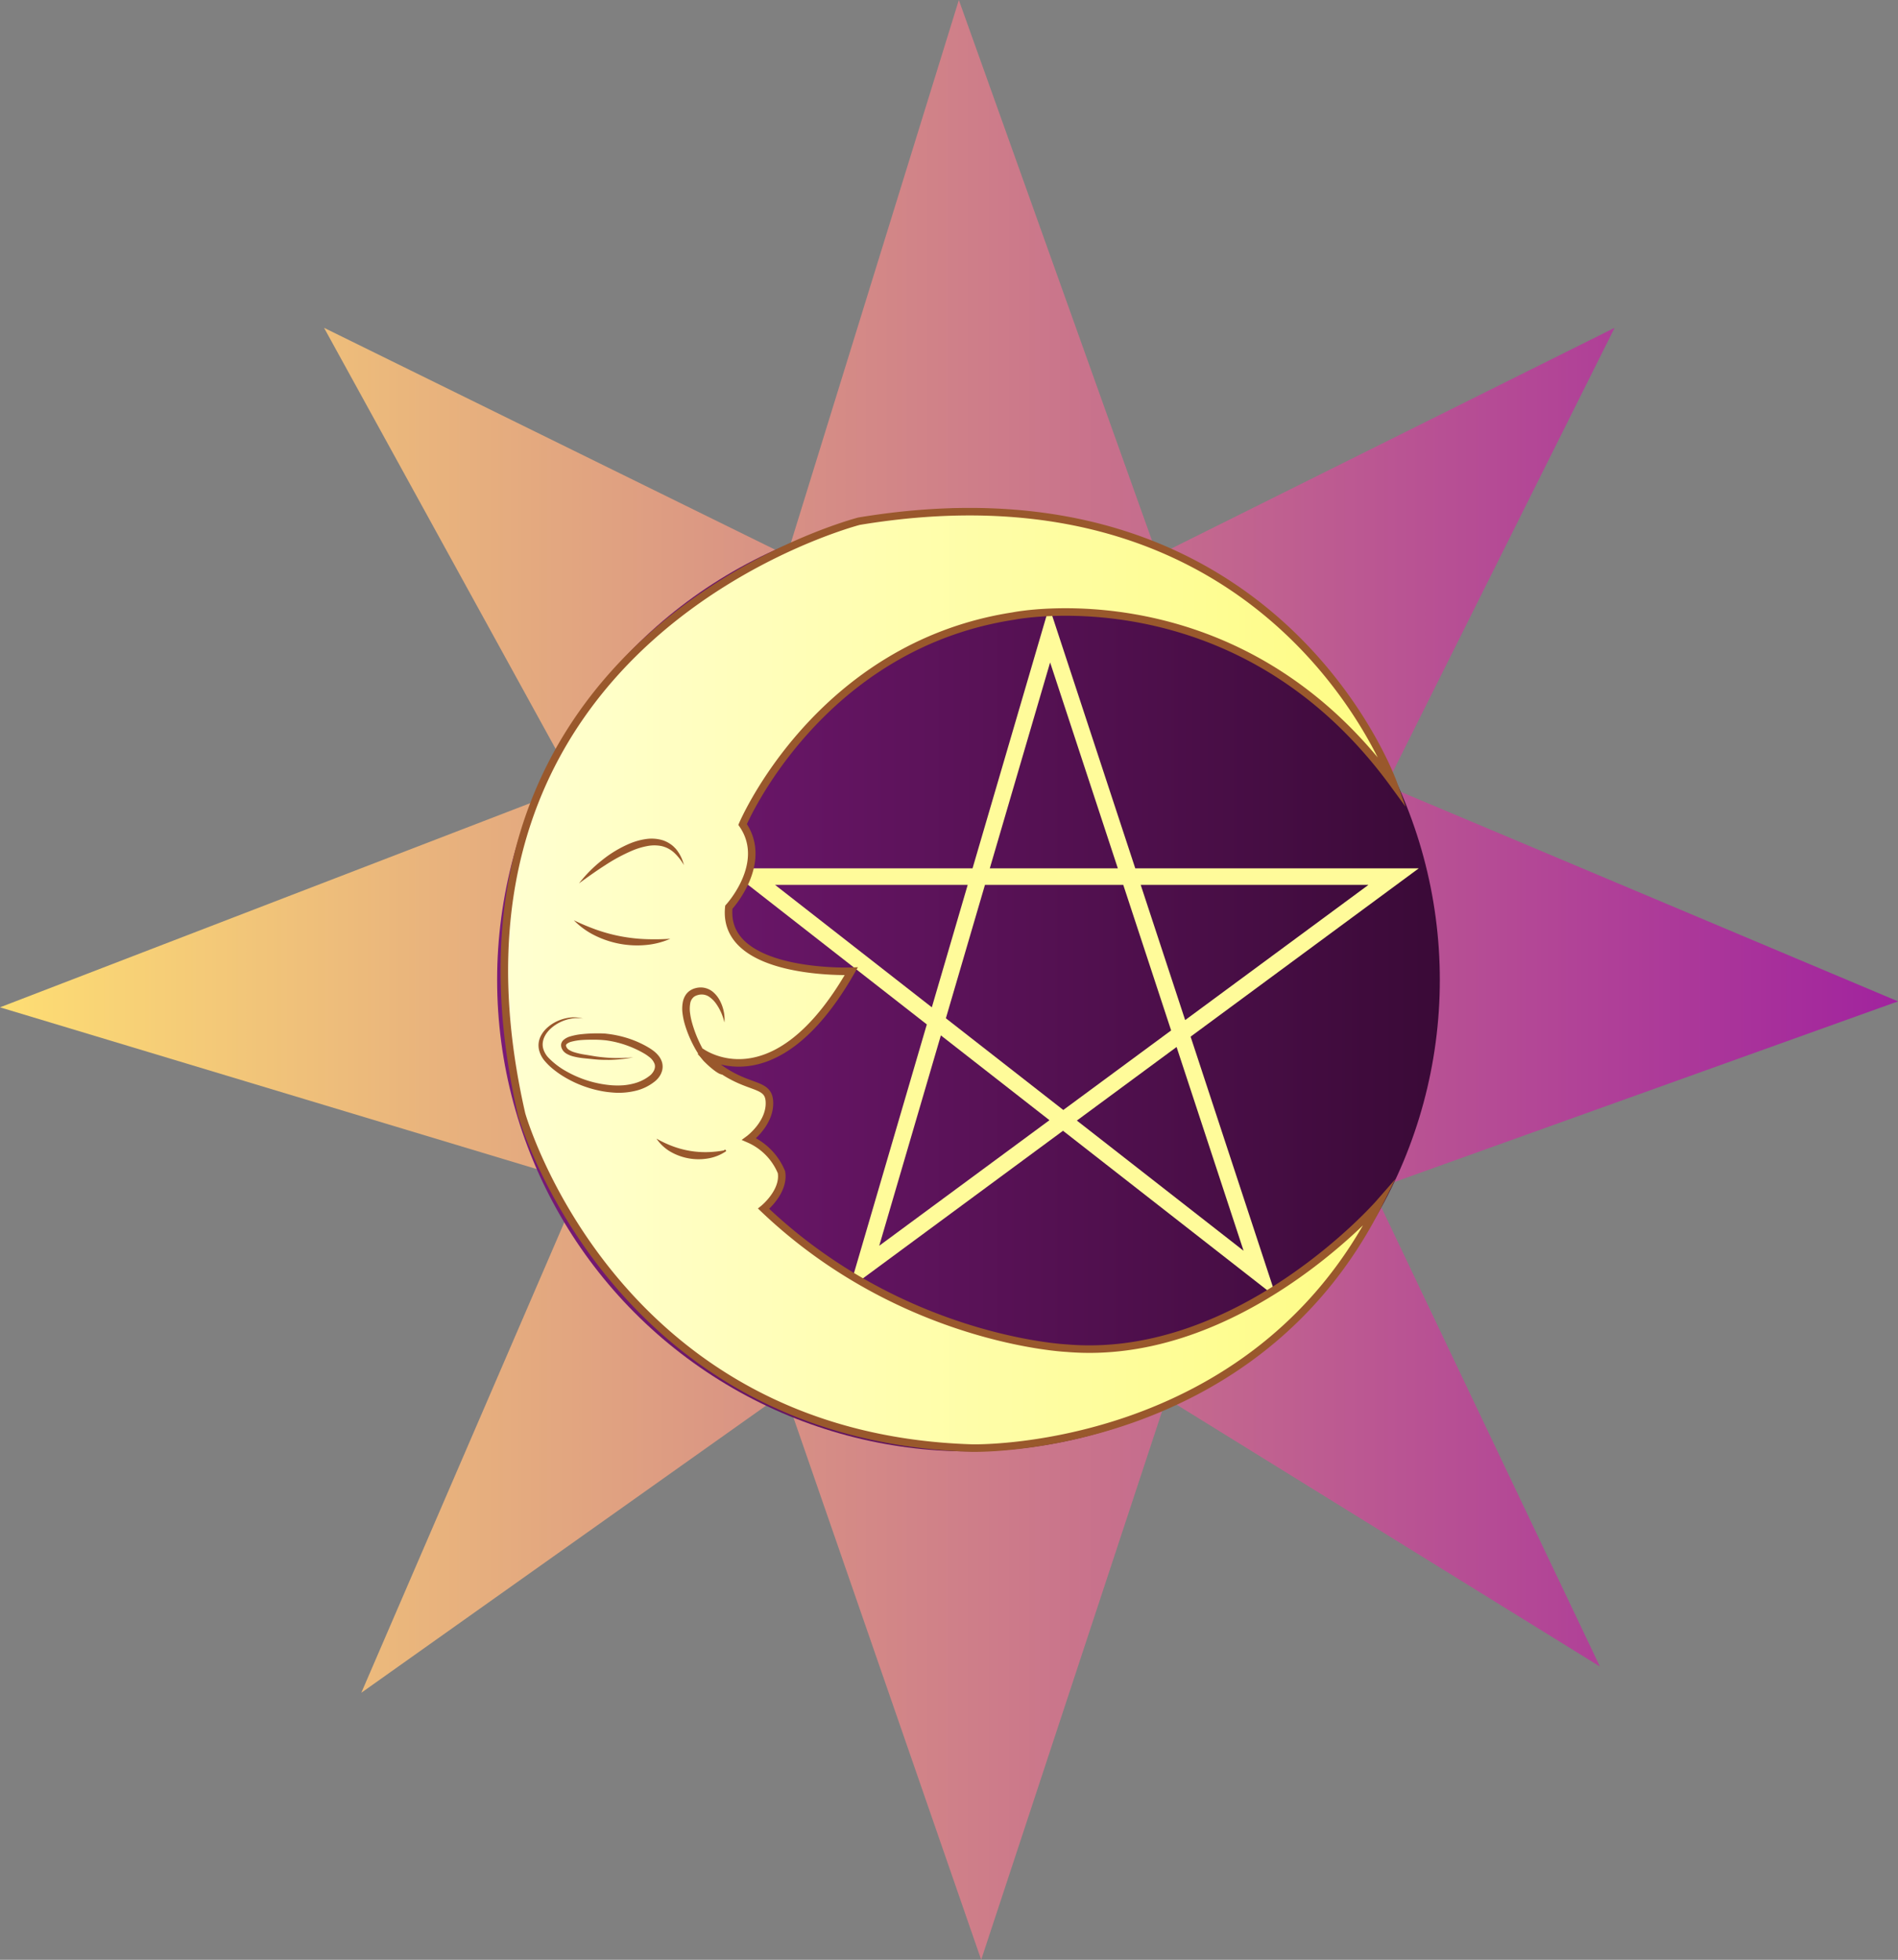<svg id="Camada_1" data-name="Camada 1" xmlns="http://www.w3.org/2000/svg" xmlns:xlink="http://www.w3.org/1999/xlink" viewBox="0 0 1260.53 1301.24"><rect x="0" y="0" width="1260.53" height="1301.24" fill="#808080" stroke="none"/><defs><style>.cls-1{fill:url(#Gradiente_sem_nome_27);}.cls-2{fill:url(#Gradiente_sem_nome_16);}.cls-3{fill:none;stroke:#fffb9a;stroke-width:11px;}.cls-3,.cls-4{stroke-miterlimit:10;}.cls-4{stroke:#99582c;stroke-width:5px;fill:url(#Gradiente_sem_nome_41);}.cls-5{fill:#99582c;}</style><linearGradient id="Gradiente_sem_nome_27" y1="650.62" x2="1260.53" y2="650.62" gradientUnits="userSpaceOnUse"><stop offset="0" stop-color="#fede73"/><stop offset="0.02" stop-color="#fcda74"/><stop offset="1" stop-color="#a1239e"/></linearGradient><linearGradient id="Gradiente_sem_nome_16" x1="330.15" y1="650.62" x2="956.24" y2="650.62" gradientUnits="userSpaceOnUse"><stop offset="0" stop-color="#791a78"/><stop offset="1" stop-color="#3a0a37"/></linearGradient><linearGradient id="Gradiente_sem_nome_41" x1="462.94" y1="730.3" x2="1053.47" y2="730.3" gradientUnits="userSpaceOnUse"><stop offset="0" stop-color="#ffffd1"/><stop offset="1" stop-color="#fefc83"/></linearGradient></defs><title>logo_portal_bruxa</title><polygon id="Sol" class="cls-1" points="768.62 368.84 1072.31 217.66 920.47 521.61 1260.53 664.87 911.84 789.93 1062.57 1106.53 774.62 928.44 651.64 1301.24 521.16 924.48 239.96 1123.94 386.18 785.18 0 668.83 382.43 521.61 215.21 217.66 522.66 368.84 636.81 0 768.62 368.84"/><circle class="cls-2" cx="643.2" cy="650.62" r="313.04"/><polygon class="cls-3" points="574.07 841.25 697.12 421.3 836.78 845.93 498.78 582.05 925.53 582.05 574.07 841.25"/><g id="Lua"><path class="cls-4" d="M1053.47,600.19s-77.53-220.48-355-174.45c0,0-296.81,76.32-224.12,393.72,0,0,60.57,214.43,299.23,221.7,0,0,186.56,4.84,270.15-162.34,0,0-92.59,105.75-207.27,96,0,0-109.3-4.84-201.37-92.6,0,0,14-11.31,11.85-24.23A41.06,41.06,0,0,0,625.45,836s14.54-10.77,13.46-25.3-19.38-5.39-45.77-32.85c0,0,48.46,37.15,100.15-53.3,0,0-86.15,3.23-81.3-42.54,0,0,26.92-29.07,9.15-54.91,0,0,50.07-118.46,179.83-138.38C801,488.68,950.07,458.64,1053.47,600.19Z" transform="translate(-127.94 -79.68)"/><path class="cls-5" d="M596.91,783.2a21.16,21.16,0,0,1,6.67,2.38,18.15,18.15,0,0,1,3,2.07,12.69,12.69,0,0,1,1.34,1.31,5.64,5.64,0,0,1,1.15,1.8,2.09,2.09,0,0,1,.12.88,1.59,1.59,0,0,1-.25.72,1.5,1.5,0,0,1-.68.56,2,2,0,0,1-1.06.13,3.34,3.34,0,0,1-.65-.14,8.83,8.83,0,0,1-1.85-.87,30,30,0,0,1-3-2.1,60.35,60.35,0,0,1-5.35-4.72c-.42-.41-.85-.81-1.31-1.33s-.83-1-1.2-1.45c-.75-1-1.44-2-2.1-3a70,70,0,0,1-3.58-6.22,76.53,76.53,0,0,1-5.38-13.32,45.76,45.76,0,0,1-1.52-7.2,23.79,23.79,0,0,1,.18-7.74,13.08,13.08,0,0,1,1.47-4,10.4,10.4,0,0,1,3-3.36,11.55,11.55,0,0,1,3.95-1.82,13.14,13.14,0,0,1,4.16-.45,12.89,12.89,0,0,1,7.61,3.11,19.52,19.52,0,0,1,4.63,6.06,26.86,26.86,0,0,1,2.37,6.9,22.78,22.78,0,0,1,.4,7.12,35,35,0,0,0-5.47-12.39,18.7,18.7,0,0,0-4.41-4.46,8.88,8.88,0,0,0-8-1.23,7.16,7.16,0,0,0-2.34,1.11,7,7,0,0,0-2.48,4.4,20.3,20.3,0,0,0-.12,6.15,45,45,0,0,0,1.29,6.46,81.31,81.31,0,0,0,4.69,12.68c.94,2.06,2,4.08,3.08,6,.55,1,1.12,1.94,1.73,2.85.3.46.62.89.93,1.3s.68.8,1.06,1.24c1.53,1.7,3.07,3.39,4.69,5a26.07,26.07,0,0,0,2.5,2.16,8.58,8.58,0,0,0,1.23.77l.19.08s0,0-.2.08a.93.93,0,0,0-.34.3.65.65,0,0,0-.11.32c0,.11,0,.09,0,0a3.74,3.74,0,0,0-.59-1.2,10.8,10.8,0,0,0-1-1.28,21.39,21.39,0,0,0-2.45-2.29A24.91,24.91,0,0,0,596.91,783.2Z" transform="translate(-127.94 -79.68)"/><path class="cls-5" d="M512.5,666.19A87.92,87.92,0,0,1,527.57,651a77.09,77.09,0,0,1,18.57-11.21,44.34,44.34,0,0,1,10.75-3,25.55,25.55,0,0,1,11.4.86,19.54,19.54,0,0,1,5.16,2.65,15,15,0,0,1,2.2,1.84l1,1c.31.35.59.73.88,1.09a26.32,26.32,0,0,1,4.6,9.83,35.09,35.09,0,0,0-6.4-8.16,18.57,18.57,0,0,0-8.51-4.47,24.54,24.54,0,0,0-9.62.05,48.37,48.37,0,0,0-9.58,2.9,115.4,115.4,0,0,0-18.18,9.78C524,657.89,518.26,662,512.5,666.19Z" transform="translate(-127.94 -79.68)"/><path class="cls-5" d="M509.06,690.71a149.54,149.54,0,0,0,15.39,6.43,110.44,110.44,0,0,0,15.76,4.22,112.35,112.35,0,0,0,16.21,1.86A163.63,163.63,0,0,0,573.1,703a51.84,51.84,0,0,1-16.58,4.16,63.11,63.11,0,0,1-33.6-6.4A50.76,50.76,0,0,1,509.06,690.71Z" transform="translate(-127.94 -79.68)"/><path class="cls-5" d="M515.23,756a22.18,22.18,0,0,0-7.92,0,27.59,27.59,0,0,0-7.45,2.44,26.25,26.25,0,0,0-6.39,4.38,19.86,19.86,0,0,0-2.51,2.85,16.47,16.47,0,0,0-1.79,3.26,12.75,12.75,0,0,0-.8,3.51,10.69,10.69,0,0,0,.35,3.52,14.71,14.71,0,0,0,3.66,6.2,51.26,51.26,0,0,0,12.34,9.22,72.79,72.79,0,0,0,29.55,8.89,54.24,54.24,0,0,0,7.65,0,40.76,40.76,0,0,0,7.41-1.31,29.11,29.11,0,0,0,6.83-2.83,27.16,27.16,0,0,0,3-2,11.35,11.35,0,0,0,1.29-1.1,10.92,10.92,0,0,0,1-1.23,7.84,7.84,0,0,0,1.31-2.72,5.53,5.53,0,0,0,0-2.74,10.32,10.32,0,0,0-3.82-5,27,27,0,0,0-3-2.07c-1.11-.65-2.23-1.27-3.38-1.86a72,72,0,0,0-7.07-3.14,67.28,67.28,0,0,0-15-3.82,71.64,71.64,0,0,0-7.74-.44c-2.62,0-5.24,0-7.83.17a37.75,37.75,0,0,0-7.51,1.16,8.33,8.33,0,0,0-2.93,1.38,1.38,1.38,0,0,0-.5,1.77,4.31,4.31,0,0,0,1.84,2.25,13.86,13.86,0,0,0,3.27,1.52,49.49,49.49,0,0,0,7.6,1.71l4,.65c1.3.24,2.61.45,3.92.63,2.62.36,5.26.6,7.91.78a105.24,105.24,0,0,0,16-.31,90.11,90.11,0,0,1-16,1.69c-2.69,0-5.39,0-8.09-.23-1.34-.1-2.69-.23-4-.38l-4-.4a49.82,49.82,0,0,1-8.12-1.39,17.33,17.33,0,0,1-4.06-1.67,8.68,8.68,0,0,1-1.91-1.52,7.16,7.16,0,0,1-1.36-2.19,4.84,4.84,0,0,1-.36-1.37,4.64,4.64,0,0,1,.06-1.57,5,5,0,0,1,1.55-2.53,11.34,11.34,0,0,1,4.16-2.26,41.28,41.28,0,0,1,8.25-1.6c2.74-.29,5.46-.43,8.18-.48,1.37,0,2.73,0,4.09,0l2.06.08c.67,0,1.47.1,2.13.19a72,72,0,0,1,16.1,3.72,67.27,67.27,0,0,1,7.62,3.28c1.24.62,2.45,1.28,3.65,2a33,33,0,0,1,3.61,2.42,19,19,0,0,1,3.27,3.2,12.61,12.61,0,0,1,2.3,4.41,10.69,10.69,0,0,1,.08,5.18,12.73,12.73,0,0,1-2.11,4.49,14.27,14.27,0,0,1-1.56,1.82,14.86,14.86,0,0,1-1.75,1.5,32.18,32.18,0,0,1-11.6,5.66A47.65,47.65,0,0,1,533.91,805a62.36,62.36,0,0,1-8.2-1.23,72.09,72.09,0,0,1-8-2.17,77.72,77.72,0,0,1-7.68-3,80.19,80.19,0,0,1-7.28-3.84,60.82,60.82,0,0,1-6.8-4.69,42.54,42.54,0,0,1-6.05-5.74,17.71,17.71,0,0,1-4-7.7,13.75,13.75,0,0,1-.22-4.43,14.43,14.43,0,0,1,1.21-4.22,18.56,18.56,0,0,1,2.29-3.63,22,22,0,0,1,3-3,26.52,26.52,0,0,1,7.09-4.19,28.68,28.68,0,0,1,7.92-1.93A22.53,22.53,0,0,1,515.23,756Z" transform="translate(-127.94 -79.68)"/><path class="cls-5" d="M563.93,835.68a71.89,71.89,0,0,0,10.94,5.13,61.89,61.89,0,0,0,22.85,3.84,70.37,70.37,0,0,0,11.9-1.29l-.25.3c0,.07.08,0,0,0a.2.2,0,0,0-.12-.12c-.13,0-.29.38,0,.55a.46.46,0,0,1-.39-.32.54.54,0,0,1,.16-.6.65.65,0,0,1,.73,0,.72.72,0,0,1,.4.74l0,.14-.23.16a30.17,30.17,0,0,1-11.82,4.65,37.36,37.36,0,0,1-24.92-4.51A28.44,28.44,0,0,1,563.93,835.68Z" transform="translate(-127.94 -79.68)"/></g></svg>
